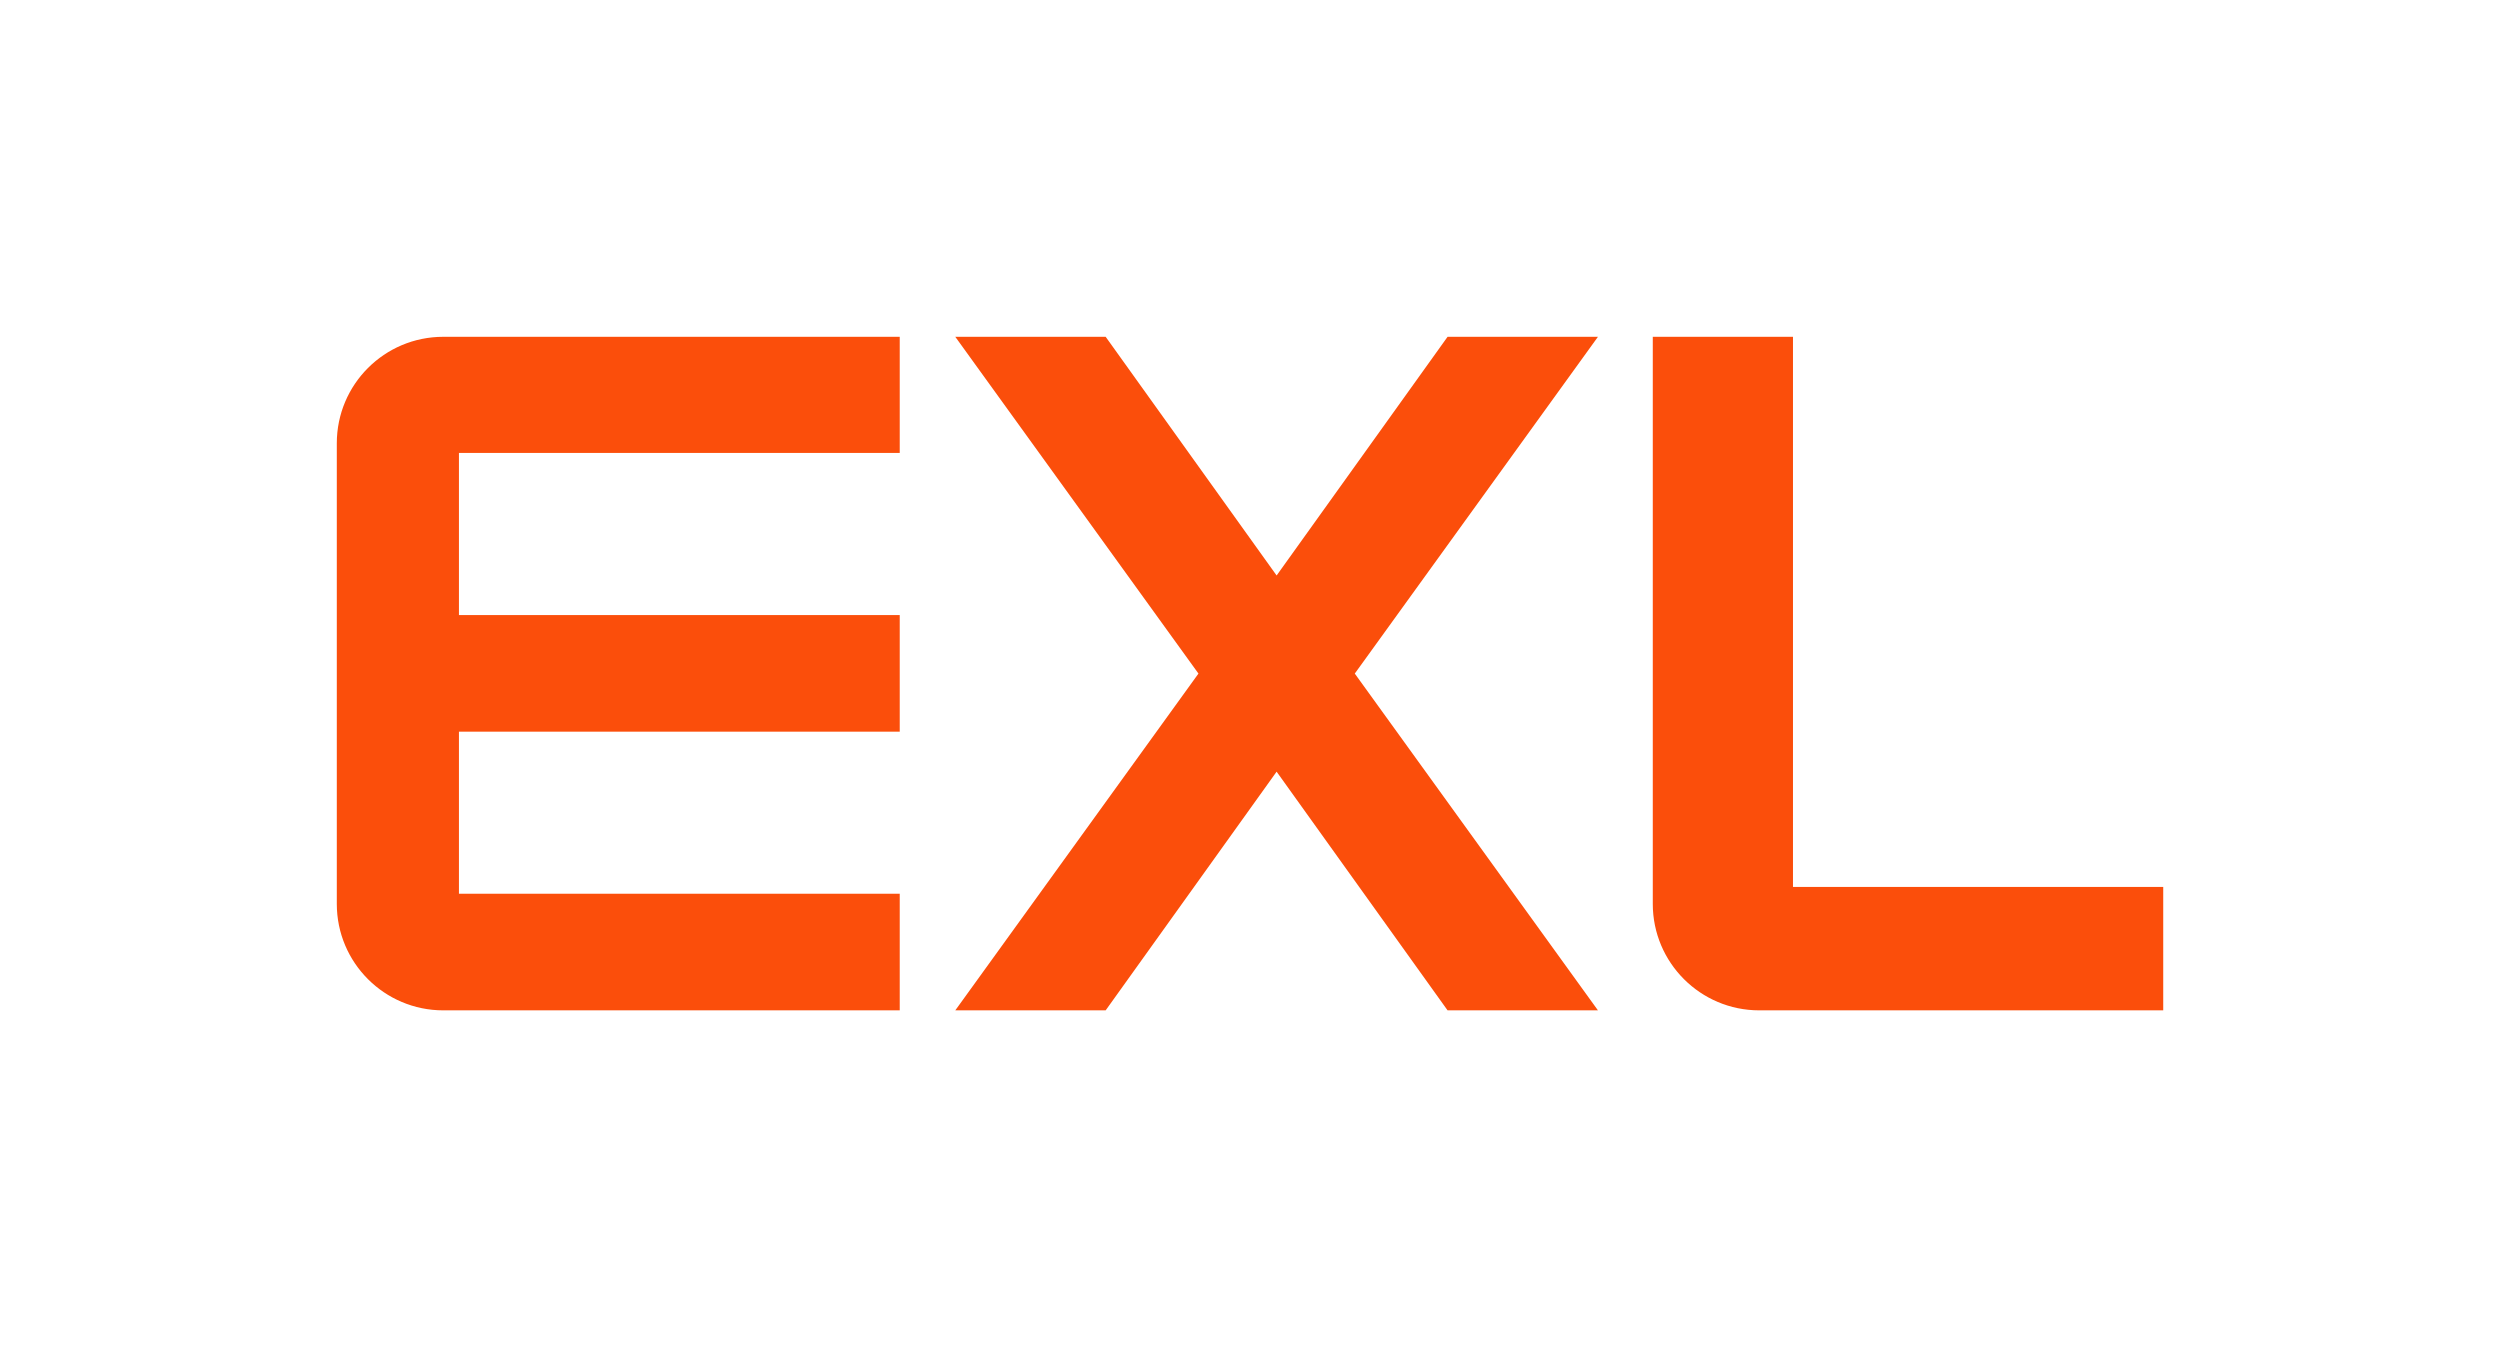 <?xml version="1.0" encoding="utf-8"?>
<!-- Generator: Adobe Illustrator 26.1.0, SVG Export Plug-In . SVG Version: 6.00 Build 0)  -->
<svg version="1.1" id="Layer_1" xmlns="http://www.w3.org/2000/svg" xmlns:xlink="http://www.w3.org/1999/xlink" x="0px" y="0px"
	 viewBox="0 0 764.09 411.73" style="enable-background:new 0 0 764.09 411.73;" xml:space="preserve">
<style type="text/css">
	.st0{fill:#FB4E0B;}
</style>
<g>
	<path class="st0" d="M442.43,308.8h45.96l-74.32-102.93l74.32-102.93h-45.96l-52.25,72.95l-52.25-72.95h-45.96l74.32,102.93
		L291.97,308.8h45.96l52.25-72.95L442.43,308.8z M274.99,308.8v-35.65H140.27v-49.53h134.72v-35.64H140.27v-49.55h134.72v-35.49
		H135.47c-17.97,0-32.53,14.57-32.53,32.53v140.8c0,17.97,14.57,32.53,32.53,32.53H274.99z M537.69,308.8h123.47v-37.72H548V102.93
		h-42.85v173.33C505.15,294.23,519.72,308.8,537.69,308.8z"/>
</g>
</svg>
